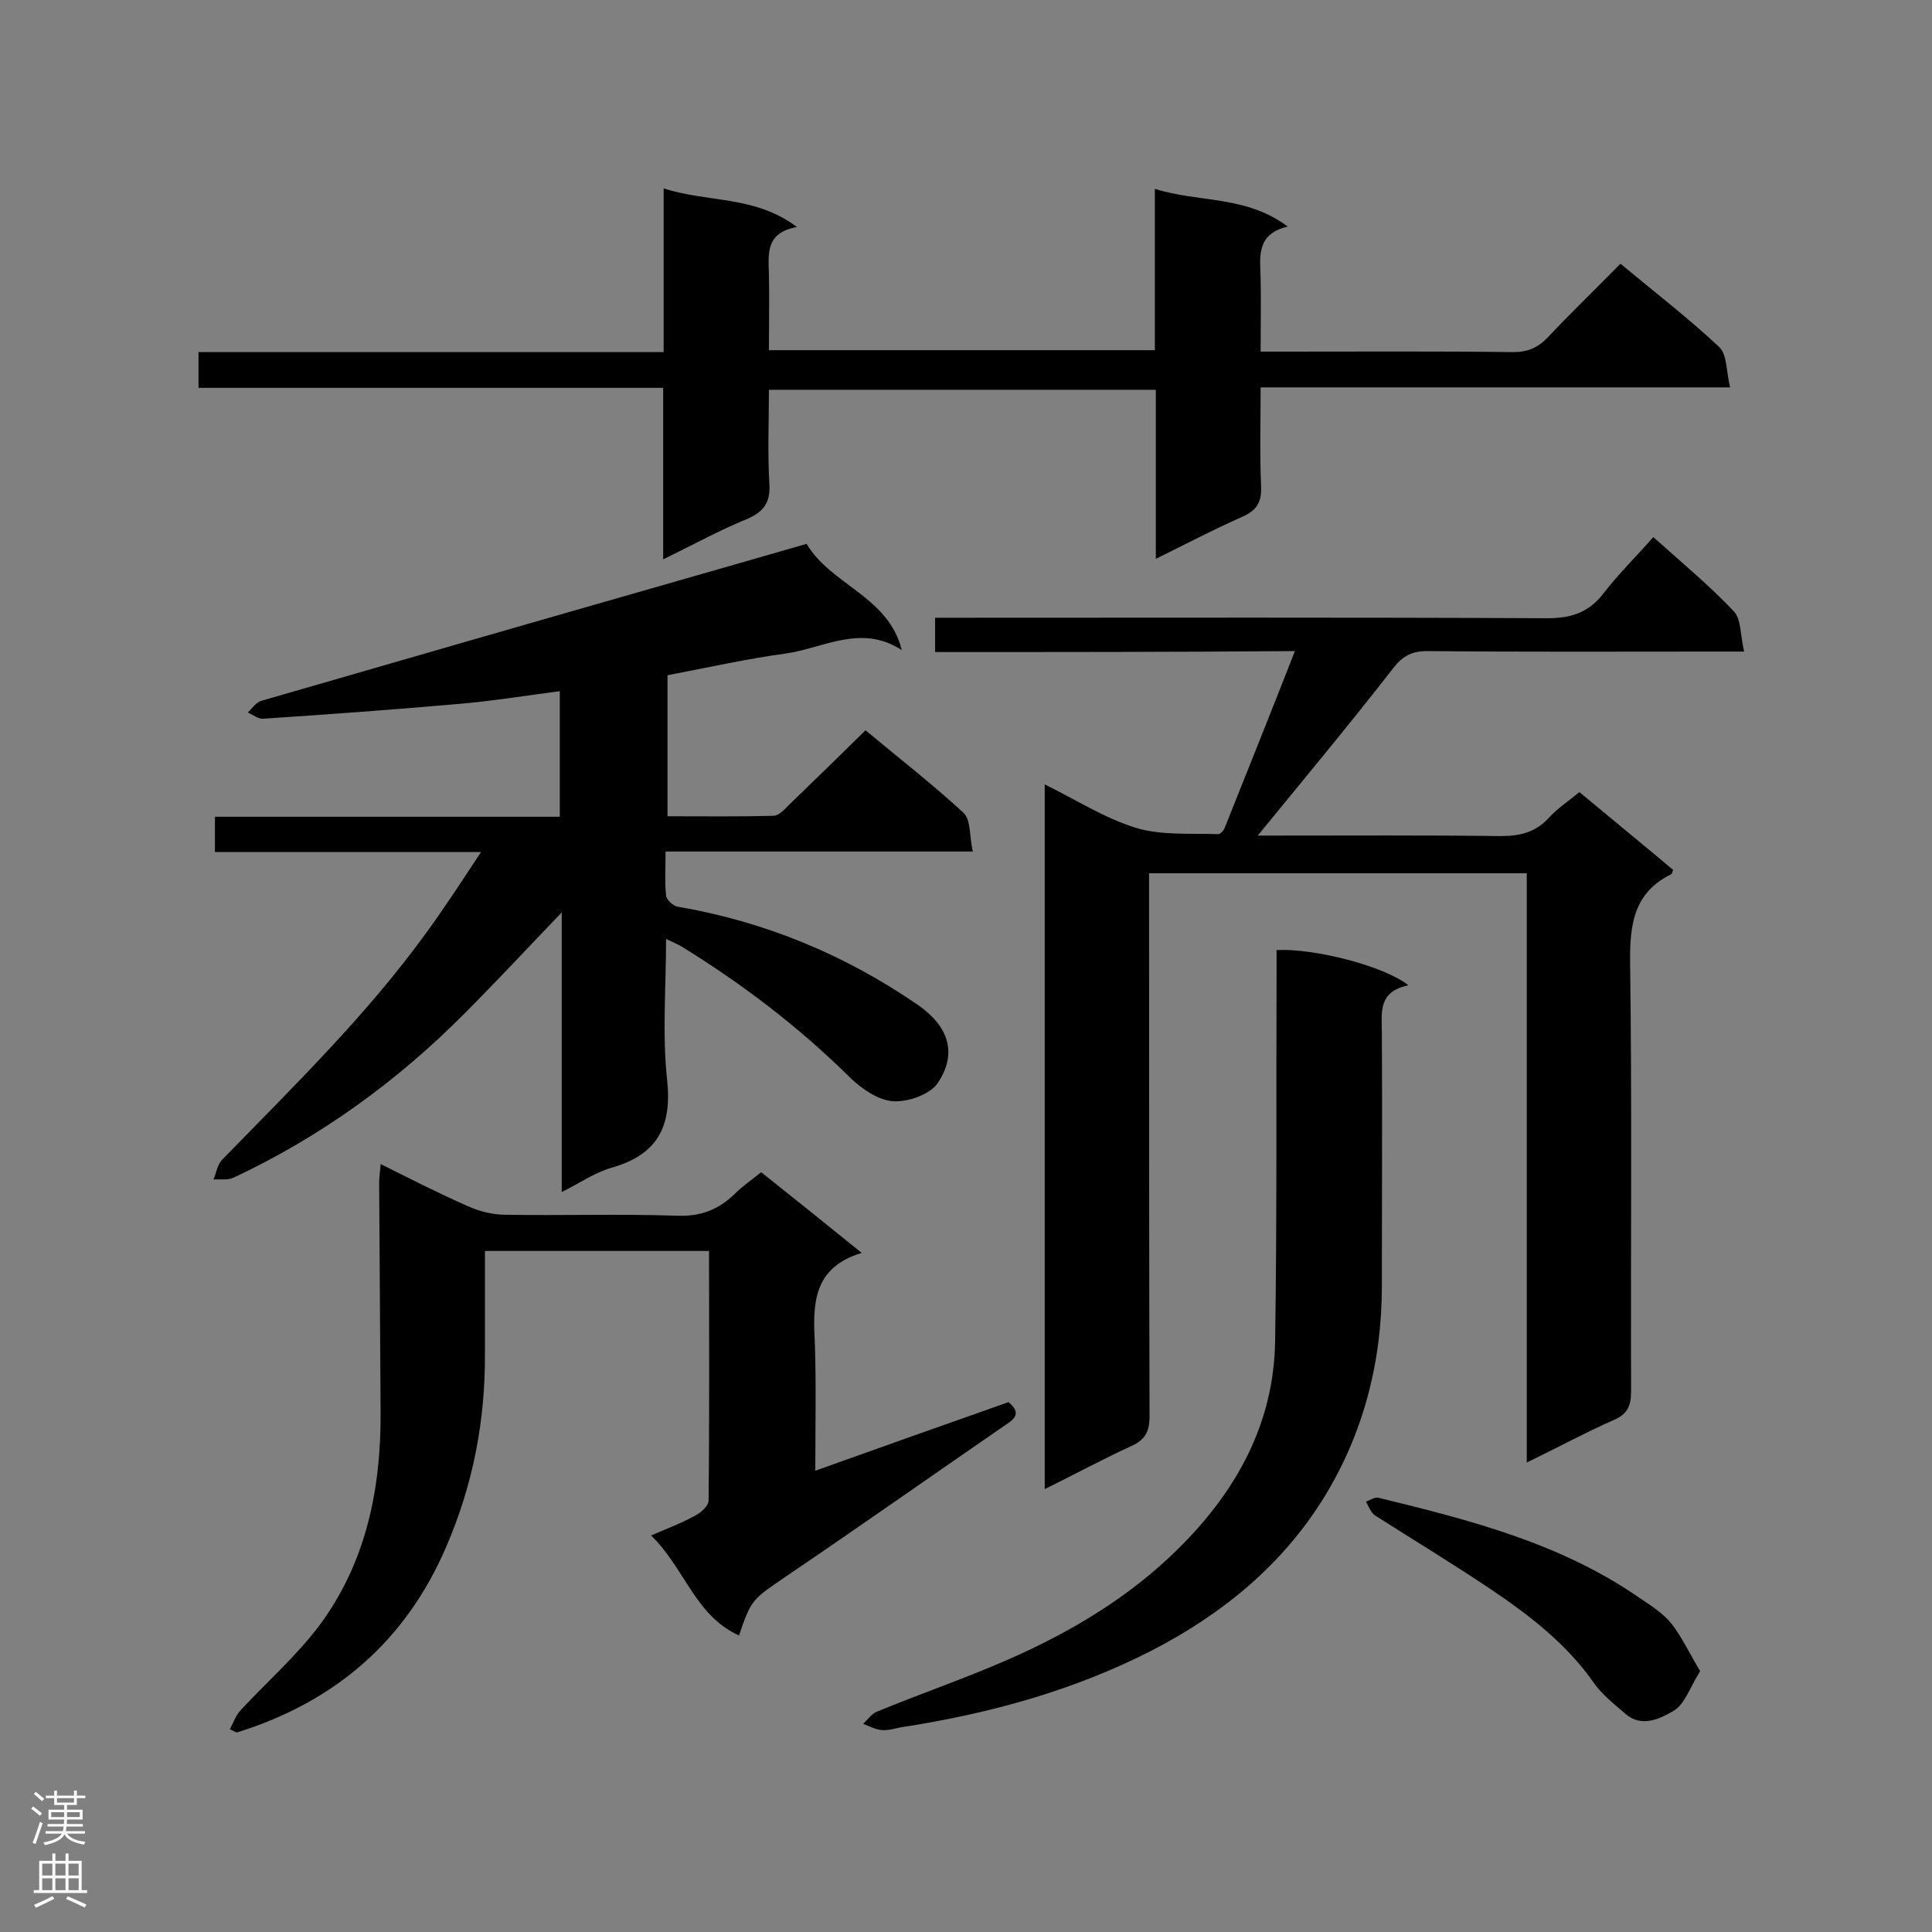 <svg enable-background="new 0 0 400 400" viewBox="0 0 400 400" xmlns="http://www.w3.org/2000/svg"><rect x="0" y="0" width="400" height="400" fill="#808080" stroke="none"/><g fill="#000001"><path d="m193.6 135c0-2.5 0-4.5 0-7.1h5.1c40.6 0 81.1-.1 121.7.1 5.1 0 8.7-1.3 11.7-5.3 3.1-4 6.7-7.5 10.2-11.5 5.8 5.2 11.6 10 16.7 15.4 1.5 1.6 1.3 4.9 2.1 8.3-2.4 0-3.9 0-5.4 0-20.1 0-40.1.1-60.2-.1-3.2 0-5.1 1-7.1 3.6-9.1 11.7-18.6 23.1-28 34.6h3c15.7 0 31.5-.1 47.2.1 4 0 7.2-.7 10-3.7 1.8-2 4.1-3.5 6.4-5.4 6.6 5.5 13.1 10.8 19.4 16.1-.2.5-.2.8-.4.9-7.7 3.8-8.6 10.3-8.5 18.3.4 29.6.1 59.2.2 88.8 0 3-.8 4.7-3.6 5.9-5.9 2.6-11.6 5.7-18 8.8 0-41 0-81.3 0-122-26.2 0-51.9 0-78.2 0v5c0 35.8 0 71.6.1 107.4 0 3.2-.9 4.9-3.8 6.2-5.9 2.7-11.6 5.8-17.9 8.9 0-48.8 0-97.1 0-145.9 6.5 3.2 12.4 7 18.9 9 5.3 1.6 11.3 1.1 17 1.3.5 0 1.2-.8 1.4-1.4 4.8-12 9.6-24 14.5-36.5-24.9.2-49.4.2-74.5.2z"/><path d="m137.9 194.4c0 10.1-.8 19.6.2 29 1.1 9.9-2 15.7-11.6 18.4-3.4 1-6.4 3.1-10.2 5 0-19.6 0-38.4 0-57.9-7.1 7.4-13.5 14.3-20.2 21-13.9 14-29.8 25.5-47.7 33.9-1.2.6-2.8.3-4.2.4.6-1.4.8-3.1 1.8-4.1 14.7-15.1 29.8-29.8 42.2-46.9 3.8-5.2 7.3-10.6 11.4-16.8-18.9 0-36.8 0-55.1 0 0-2.6 0-4.6 0-7.3h71.4c0-8.9 0-17.2 0-26-6.9.9-13.7 2-20.5 2.6-13.6 1.2-27.3 2.2-40.9 3.1-1 .1-2.1-.8-3.2-1.3.9-.8 1.7-2.1 2.8-2.4 28.7-8.3 57.4-16.6 86.1-24.8 8.8-2.5 17.7-5.1 26.8-7.7 5 8.5 17 10.9 19.7 22-8.4-5.5-16.2-.4-24 .7-8.1 1.1-16.1 2.9-24.5 4.5v29.2c7.3 0 14.6.1 21.9-.1 1.2 0 2.4-1.4 3.4-2.4 5.2-5 10.3-10 15.7-15.3 6.7 5.6 13.8 11.1 20.3 17.1 1.5 1.4 1.2 4.8 1.9 8-21.7 0-42.4 0-63.6 0 0 3.4-.2 6.2.1 9.1.1.9 1.4 2.1 2.3 2.3 18.2 3.1 34.8 10 49.9 20.4 6.3 4.4 8.2 10 4 16.2-1.6 2.3-6.1 3.9-9.2 3.7-3-.2-6.4-2.5-8.8-4.8-10.6-10.5-22.4-19.5-35.1-27.3-.7-.4-1.6-.8-3.1-1.5z"/><path d="m137.3 115.8c0-12.4 0-23.8 0-35.5-32.3 0-64.1 0-96.2 0 0-2.5 0-4.6 0-7.4h96.3c0-11.4 0-22.2 0-33.9 9.2 3 18.8 1.4 27.6 8-6.6 1.2-5.9 5.6-5.8 9.8.1 5.2 0 10.3 0 15.7h79.9c0-11 0-21.8 0-33.4 9.2 2.9 18.8 1.3 27.5 7.8-6.6 1.6-5.7 6.3-5.6 10.7.1 4.9 0 9.8 0 15.2h4.7c15.9 0 31.8-.1 47.6.1 3 0 5.1-.9 7.2-3.1 4.8-5.1 9.9-10 15-15.2 7.1 5.9 14.1 11.3 20.5 17.3 1.6 1.6 1.4 5.1 2.2 8.3-32.9 0-64.7 0-97.2 0 0 7.1-.2 13.9.1 20.6.1 3.3-1 4.9-3.9 6.2-5.9 2.6-11.6 5.6-17.9 8.7 0-12.1 0-23.4 0-35-26.7 0-53 0-80.1 0 0 6.5-.3 13 .1 19.6.2 3.8-1.2 5.6-4.5 7.1-5.7 2.3-11.1 5.3-17.5 8.4z"/><path d="m47.6 358c.7-1.3 1.2-2.8 2.2-3.9 5.4-5.8 11.4-11.1 16.2-17.4 9.8-13.1 12.9-28.4 12.8-44.4-.1-15.9-.2-31.7-.3-47.6 0-1 .2-2 .3-3.7 6.2 3.1 12.1 6.1 18 8.7 2.4 1.1 5.2 1.8 7.8 1.8 11.8.2 23.7-.2 35.5.2 4.9.2 8.6-1.2 12-4.5 1.6-1.6 3.5-2.9 5.5-4.5 6.8 5.4 13.4 10.7 20.8 16.7-10.2 3.1-10.1 10.7-9.7 18.6.3 8.6.1 17.3.1 26.5 13.7-4.9 26.9-9.6 40-14.2 2.7 2.2 1.3 3.5-.6 4.7-15.1 10.4-30 20.9-45.2 31.2-7.3 5-7.4 4.8-10 12.4-9.1-4.1-11.2-13.9-18.2-20.7 3.5-1.5 6.4-2.6 9.1-4.1 1.2-.6 2.8-2 2.8-3.1.2-17.1.1-34.3.1-51.7-15.6 0-30.7 0-46.4 0v21.2c.1 13.9-2.5 27.3-8 40-8.4 19.6-23.1 32.2-43.4 38.5-.4-.2-.9-.4-1.4-.7z"/><path d="m291.6 204c-6.4 1.3-5.5 5.7-5.5 9.9.1 17.5 0 34.9 0 52.4 0 15.6-3.8 30.4-11.9 43.6-8.6 14-21 24.2-35.7 31.8-16.2 8.3-33.4 13-51.2 15.8-1.6.2-3.1.8-4.7.7-1.3-.1-2.6-.8-3.9-1.3.9-.8 1.7-2 2.8-2.5 9-3.7 18.3-6.9 27.2-10.8 13-5.7 25.1-12.9 35.3-23 12-11.9 19.8-25.9 20-43.1.4-25.2.2-50.5.3-75.7 0-1.7 0-3.4 0-5.1 7.8-.4 22.3 3.3 27.3 7.3z"/><path d="m352 346c-2.1 3.3-3.2 6.9-5.5 8.2-2.7 1.6-6.6 3.6-10 .6-2.3-2-4.9-4-6.6-6.5-5.7-8.1-13.3-13.9-21.3-19.3-7.9-5.3-16-10.2-24-15.3-.8-.6-1.2-1.8-1.8-2.8.9-.3 1.8-1 2.6-.8 18.9 4.6 37.7 9.4 54 20.7 2.4 1.6 4.9 3.2 6.7 5.4 2.2 2.9 3.8 6.3 5.9 9.8z"/></g><path d="m6.44 374.46.42-.45c.65.47 1.27.95 1.85 1.44l-.45.49c-.65-.56-1.25-1.06-1.82-1.48m.93 7.33-.63-.26c.55-1.36 1.05-2.8 1.52-4.33.19.1.38.19.59.27-.46 1.29-.95 2.73-1.48 4.32m-.38-10.38.44-.42c.43.34 1.01.82 1.74 1.44l-.49.49c-.53-.51-1.09-1.01-1.69-1.51m2.5.35h1.72v-1.04h.59v1.04h3.52v-1.04h.59v1.04h1.75v.53h-1.75v1.42h-2.03v.97h3.22v2.03h-3.24c0 .35-.01.66-.03.93h3.32v.53h-3.37c-.03.27-.08.58-.15.94h3.96v.53h-3.71c.67.92 1.93 1.48 3.79 1.68-.13.24-.23.44-.29.59-2.13-.38-3.48-1.08-4.04-2.12-.43.97-1.77 1.72-4.03 2.23-.09-.19-.2-.37-.33-.55 2.1-.42 3.37-1.03 3.81-1.83h-3.36v-.53h3.58c.08-.29.13-.61.16-.94h-3.33v-.53h3.39c.02-.27.04-.58.04-.93h-3.23v-2.03h3.25v-.97h-2.07v-1.42h-1.73zm1.12 3.44v1h2.65c.01-.3.02-.44.01-.4v-.25-.35zm1.19-2h3.52v-.91h-3.52zm4.71 2h-2.63v.59c0 .15-.01.28-.01.4h2.64z" fill="#fafafa"/><path d="m13.56 383.74h.63v1.52h2.72v6.07h1.13v.6h-11.06v-.6h1.13v-6.07h2.73v-1.52h.63v1.52h2.1v-1.52zm-2.69 8.83.38.56c-1.24.63-2.53 1.25-3.85 1.85-.1-.21-.21-.42-.34-.63 1.36-.55 2.63-1.15 3.81-1.78m-2.13-4.27h2.1v-2.45h-2.1zm0 3.04h2.1v-2.46h-2.1zm2.72-3.04h2.1v-2.45h-2.1zm0 3.04h2.1v-2.46h-2.1zm6.07 3.6c-1.41-.71-2.7-1.3-3.86-1.78l.35-.56c1.45.62 2.75 1.19 3.88 1.72zm-1.25-9.09h-2.1v2.45h2.1zm-2.09 5.49h2.1v-2.46h-2.1z" fill="#fafafa"/></svg>